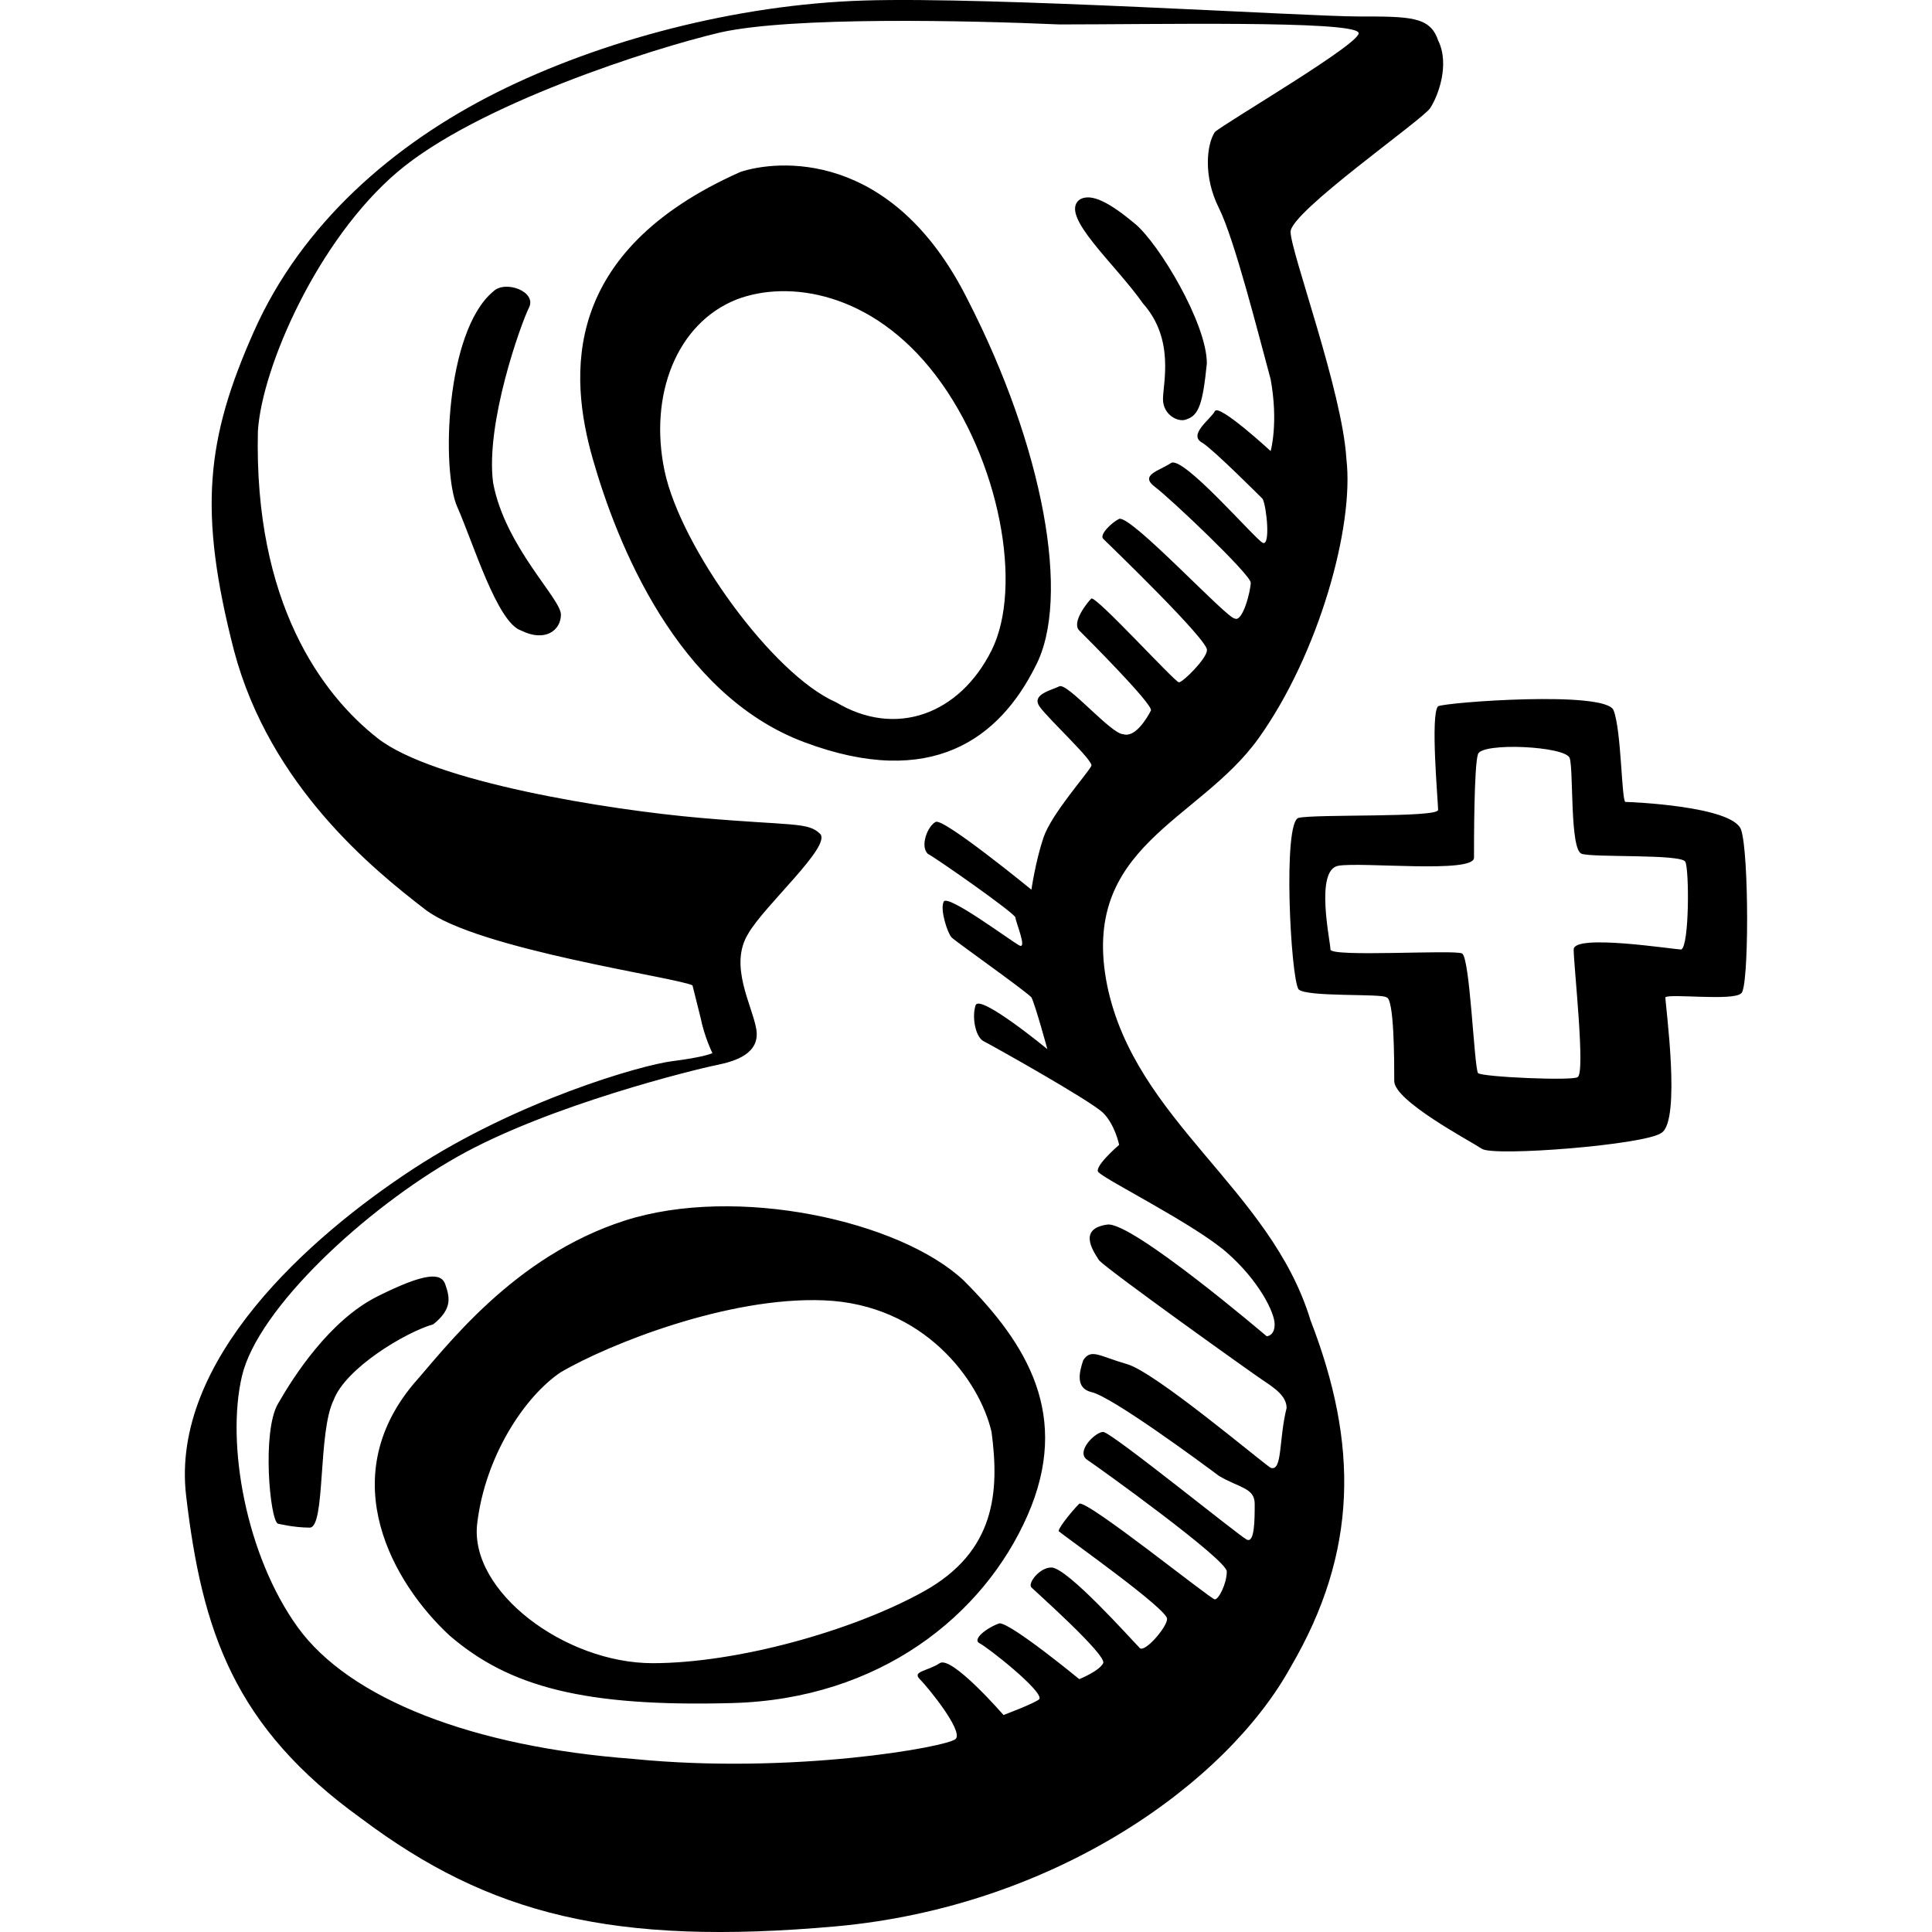 <?xml version="1.0" encoding="iso-8859-1"?>
<!-- Generator: Adobe Illustrator 18.1.1, SVG Export Plug-In . SVG Version: 6.00 Build 0)  -->
<svg version="1.1" id="Capa_1" xmlns="http://www.w3.org/2000/svg" xmlns:xlink="http://www.w3.org/1999/xlink" x="0px" y="0px"
	 viewBox="0 0 48.455 48.455" style="enable-background:new 0 0 48.455 48.455;" xml:space="preserve">
<path id="google_x2B_" d="M13.268,7.713c0.2-0.4-0.6-0.7-0.9-0.4c-1.2,1-1.3,4.5-0.9,5.4c0.4,0.9,1,2.9,1.6,3.1c0.6,0.3,1,0,1-0.4
	s-1.4-1.7-1.7-3.3C12.168,10.613,13.068,8.113,13.268,7.713z M29.168,10.013c0,0.4,0.4,0.6,0.6,0.5c0.3-0.1,0.4-0.4,0.5-1.4
	c0-1-1.2-3-1.8-3.5c-0.6-0.5-1.1-0.8-1.4-0.6c-0.5,0.4,0.9,1.6,1.6,2.6C29.468,8.513,29.168,9.613,29.168,10.013z M25.968,16.713
	c0.9-1.7,0.2-5.5-1.7-9.2c-1.9-3.8-4.8-3.5-5.7-3.2c-4.5,2-4.3,5.1-3.7,7.2c0.6,2.1,2.1,5.9,5.3,7.1
	C23.368,19.813,25.068,18.513,25.968,16.713z M16.668,11.813c-0.4-1.9,0.3-3.7,1.8-4.3c1.3-0.5,3.4-0.2,5,1.9s2.2,5.3,1.4,6.9
	c-0.8,1.6-2.4,2.2-3.9,1.3C19.368,16.913,17.068,13.713,16.668,11.813z M27.768,24.713c-0.7-3.5,2.3-4.1,3.8-6.2
	c1.5-2.1,2.4-5.3,2.2-7c-0.1-1.7-1.4-5.2-1.4-5.7s3.3-2.8,3.5-3.1c0.2-0.3,0.5-1.1,0.2-1.7c-0.2-0.6-0.7-0.6-2-0.6
	s-9.2-0.5-12.4-0.4c-3.2,0.1-6.6,1-9.2,2.3s-4.9,3.3-6.1,6s-1.4,4.5-0.5,8c0.9,3.4,3.5,5.5,4.8,6.5s6.3,1.7,6.7,1.9
	c0,0,0.1,0.4,0.2,0.8c0.1,0.5,0.3,0.9,0.3,0.9s-0.2,0.1-1,0.2c-0.8,0.1-3.9,1-6.5,2.7s-6.1,4.8-5.7,8.2s1.2,5.8,4.4,8.1
	c3.2,2.4,6.3,3.2,11.9,2.7c5.5-0.5,9.8-3.6,11.4-6.5c1.7-2.9,1.7-5.6,0.5-8.7C31.868,29.813,28.468,28.113,27.768,24.713z
	 M31.868,36.813c-0.3-0.2-2.9-2.4-3.6-2.6c-0.7-0.2-0.9-0.4-1.1-0.1c-0.1,0.3-0.2,0.7,0.2,0.8c0.5,0.1,2.8,1.8,3.2,2.1
	c0.5,0.3,0.9,0.3,0.9,0.7s0,1-0.2,0.9s-3.4-2.7-3.6-2.7s-0.7,0.5-0.4,0.7s3.5,2.5,3.5,2.8s-0.2,0.7-0.3,0.7c-0.1,0-3.2-2.5-3.4-2.4
	c-0.2,0.2-0.6,0.7-0.5,0.7c0.1,0.1,2.8,2,2.7,2.2c0,0.2-0.6,0.9-0.7,0.7c-0.2-0.2-1.8-2-2.2-2c-0.3,0-0.6,0.4-0.5,0.5
	s1.9,1.7,1.8,1.9s-0.6,0.4-0.6,0.4s-1.7-1.4-2-1.4c-0.3,0.1-0.7,0.4-0.5,0.5s1.6,1.2,1.5,1.4c-0.1,0.1-0.9,0.4-0.9,0.4
	s-1.3-1.5-1.6-1.3c-0.3,0.2-0.7,0.2-0.5,0.4s1.1,1.3,0.9,1.5s-4.1,0.9-8.1,0.5c-4-0.3-7.1-1.5-8.4-3.3s-1.8-4.6-1.4-6.3
	s3.1-4.2,5.4-5.5s6-2.2,6.5-2.3s1.1-0.3,1-0.9c-0.1-0.6-0.7-1.6-0.2-2.4c0.4-0.7,2.1-2.2,1.8-2.5c-0.3-0.3-0.7-0.2-3-0.4
	s-6.7-0.9-8.1-2s-3.1-3.4-3-7.7c0.1-1.6,1.5-4.8,3.5-6.5s6.4-3.1,8.1-3.5c1.8-0.4,6.2-0.3,8.5-0.2c2.4,0,7.3-0.1,7.5,0.2
	c0.2,0.2-3.4,2.3-3.6,2.5c-0.2,0.3-0.3,1.1,0.1,1.9c0.4,0.8,1,3.2,1.3,4.3c0.2,1.1,0,1.8,0,1.8s-1.3-1.2-1.4-1s-0.7,0.6-0.3,0.8
	c0.3,0.2,1.4,1.3,1.5,1.4c0.1,0.2,0.2,1.2,0,1.1s-2-2.2-2.3-2s-0.8,0.3-0.4,0.6c0.4,0.3,2.4,2.2,2.4,2.4s-0.2,1-0.4,0.9
	c-0.2,0-2.6-2.6-2.9-2.5c-0.2,0.1-0.5,0.4-0.4,0.5s2.7,2.6,2.6,2.8c0,0.2-0.6,0.8-0.7,0.8s-2.1-2.2-2.2-2.1s-0.5,0.6-0.3,0.8
	c0.2,0.2,1.8,1.8,1.8,2c-0.1,0.2-0.4,0.7-0.7,0.6c-0.3,0-1.4-1.3-1.6-1.2c-0.2,0.1-0.7,0.2-0.5,0.5s1.4,1.4,1.3,1.5
	c-0.1,0.2-1,1.2-1.2,1.8c-0.2,0.6-0.3,1.3-0.3,1.3s-2.2-1.8-2.4-1.7s-0.4,0.6-0.2,0.8c0.2,0.1,2.2,1.5,2.2,1.6s0.3,0.8,0.1,0.7
	s-1.8-1.3-1.9-1.1c-0.1,0.2,0.1,0.8,0.2,0.9s1.8,1.3,2,1.5c0.1,0.2,0.4,1.3,0.4,1.3s-1.7-1.4-1.8-1.1c-0.1,0.3,0,0.8,0.2,0.9
	c0.2,0.1,2.7,1.5,3,1.8s0.4,0.8,0.4,0.8s-0.7,0.6-0.5,0.7c0.2,0.2,2.4,1.3,3.2,2c0.8,0.7,1.2,1.5,1.2,1.8s-0.2,0.3-0.2,0.3
	s-3.4-2.9-4-2.8c-0.7,0.1-0.4,0.6-0.2,0.9c0.3,0.3,3.8,2.8,4.1,3c0.3,0.2,0.6,0.4,0.6,0.7
	C32.068,36.113,32.168,36.913,31.868,36.813z M11.168,32.213c-0.1-0.3-0.5-0.3-1.7,0.3s-2.1,2-2.5,2.7s-0.2,2.9,0,3
	c0,0,0.4,0.1,0.8,0.1s0.2-2.4,0.6-3.2c0.3-0.8,1.8-1.7,2.5-1.9C11.368,32.813,11.268,32.513,11.168,32.213z M15.668,30.613
	c-2.8,0.9-4.5,3.2-5.3,4.1c-2,2.4-0.5,5,0.9,6.3c1.5,1.3,3.4,1.8,7.1,1.7s6.3-2.2,7.4-4.7s0-4.3-1.6-5.9
	C22.568,30.613,18.468,29.713,15.668,30.613z M23.168,39.913c-1.8,1-4.7,1.8-6.8,1.8c-2.2,0-4.6-1.8-4.4-3.5s1.2-3.2,2.1-3.8
	c1.2-0.7,4.2-1.9,6.6-1.8c2.5,0.1,3.9,2,4.2,3.3C25.068,37.413,24.968,38.913,23.168,39.913z M43.668,24.913c0.2-0.1,0.2-3.5,0-4.1
	s-2.8-0.7-2.9-0.7s-0.1-1.8-0.3-2.3c-0.2-0.5-4.2-0.2-4.4-0.1c-0.2,0.2,0,2.4,0,2.6s-3.1,0.1-3.5,0.2s-0.2,4,0,4.3
	c0.2,0.2,2.1,0.1,2.2,0.2c0.2,0,0.2,1.6,0.2,2.1s1.9,1.5,2.2,1.7c0.3,0.2,4.1-0.1,4.5-0.4c0.5-0.3,0.1-3.2,0.1-3.4
	C41.868,24.913,43.468,25.113,43.668,24.913z M39.468,23.813c0,0.4,0.3,3.1,0.1,3.2c-0.1,0.1-2.4,0-2.5-0.1c-0.1-0.2-0.2-2.9-0.4-3
	c-0.2-0.1-3.3,0.1-3.3-0.1c0-0.2-0.4-2,0.2-2.1s3.4,0.2,3.4-0.2c0-0.4,0-2.3,0.1-2.6c0.1-0.3,2.2-0.2,2.3,0.1c0.1,0.3,0,2.3,0.3,2.4
	s2.5,0,2.6,0.2s0.1,2.1-0.1,2.2C41.968,23.813,39.468,23.413,39.468,23.813z"/>
<g>
</g>
<g>
</g>
<g>
</g>
<g>
</g>
<g>
</g>
<g>
</g>
<g>
</g>
<g>
</g>
<g>
</g>
<g>
</g>
<g>
</g>
<g>
</g>
<g>
</g>
<g>
</g>
<g>
</g>
</svg>
